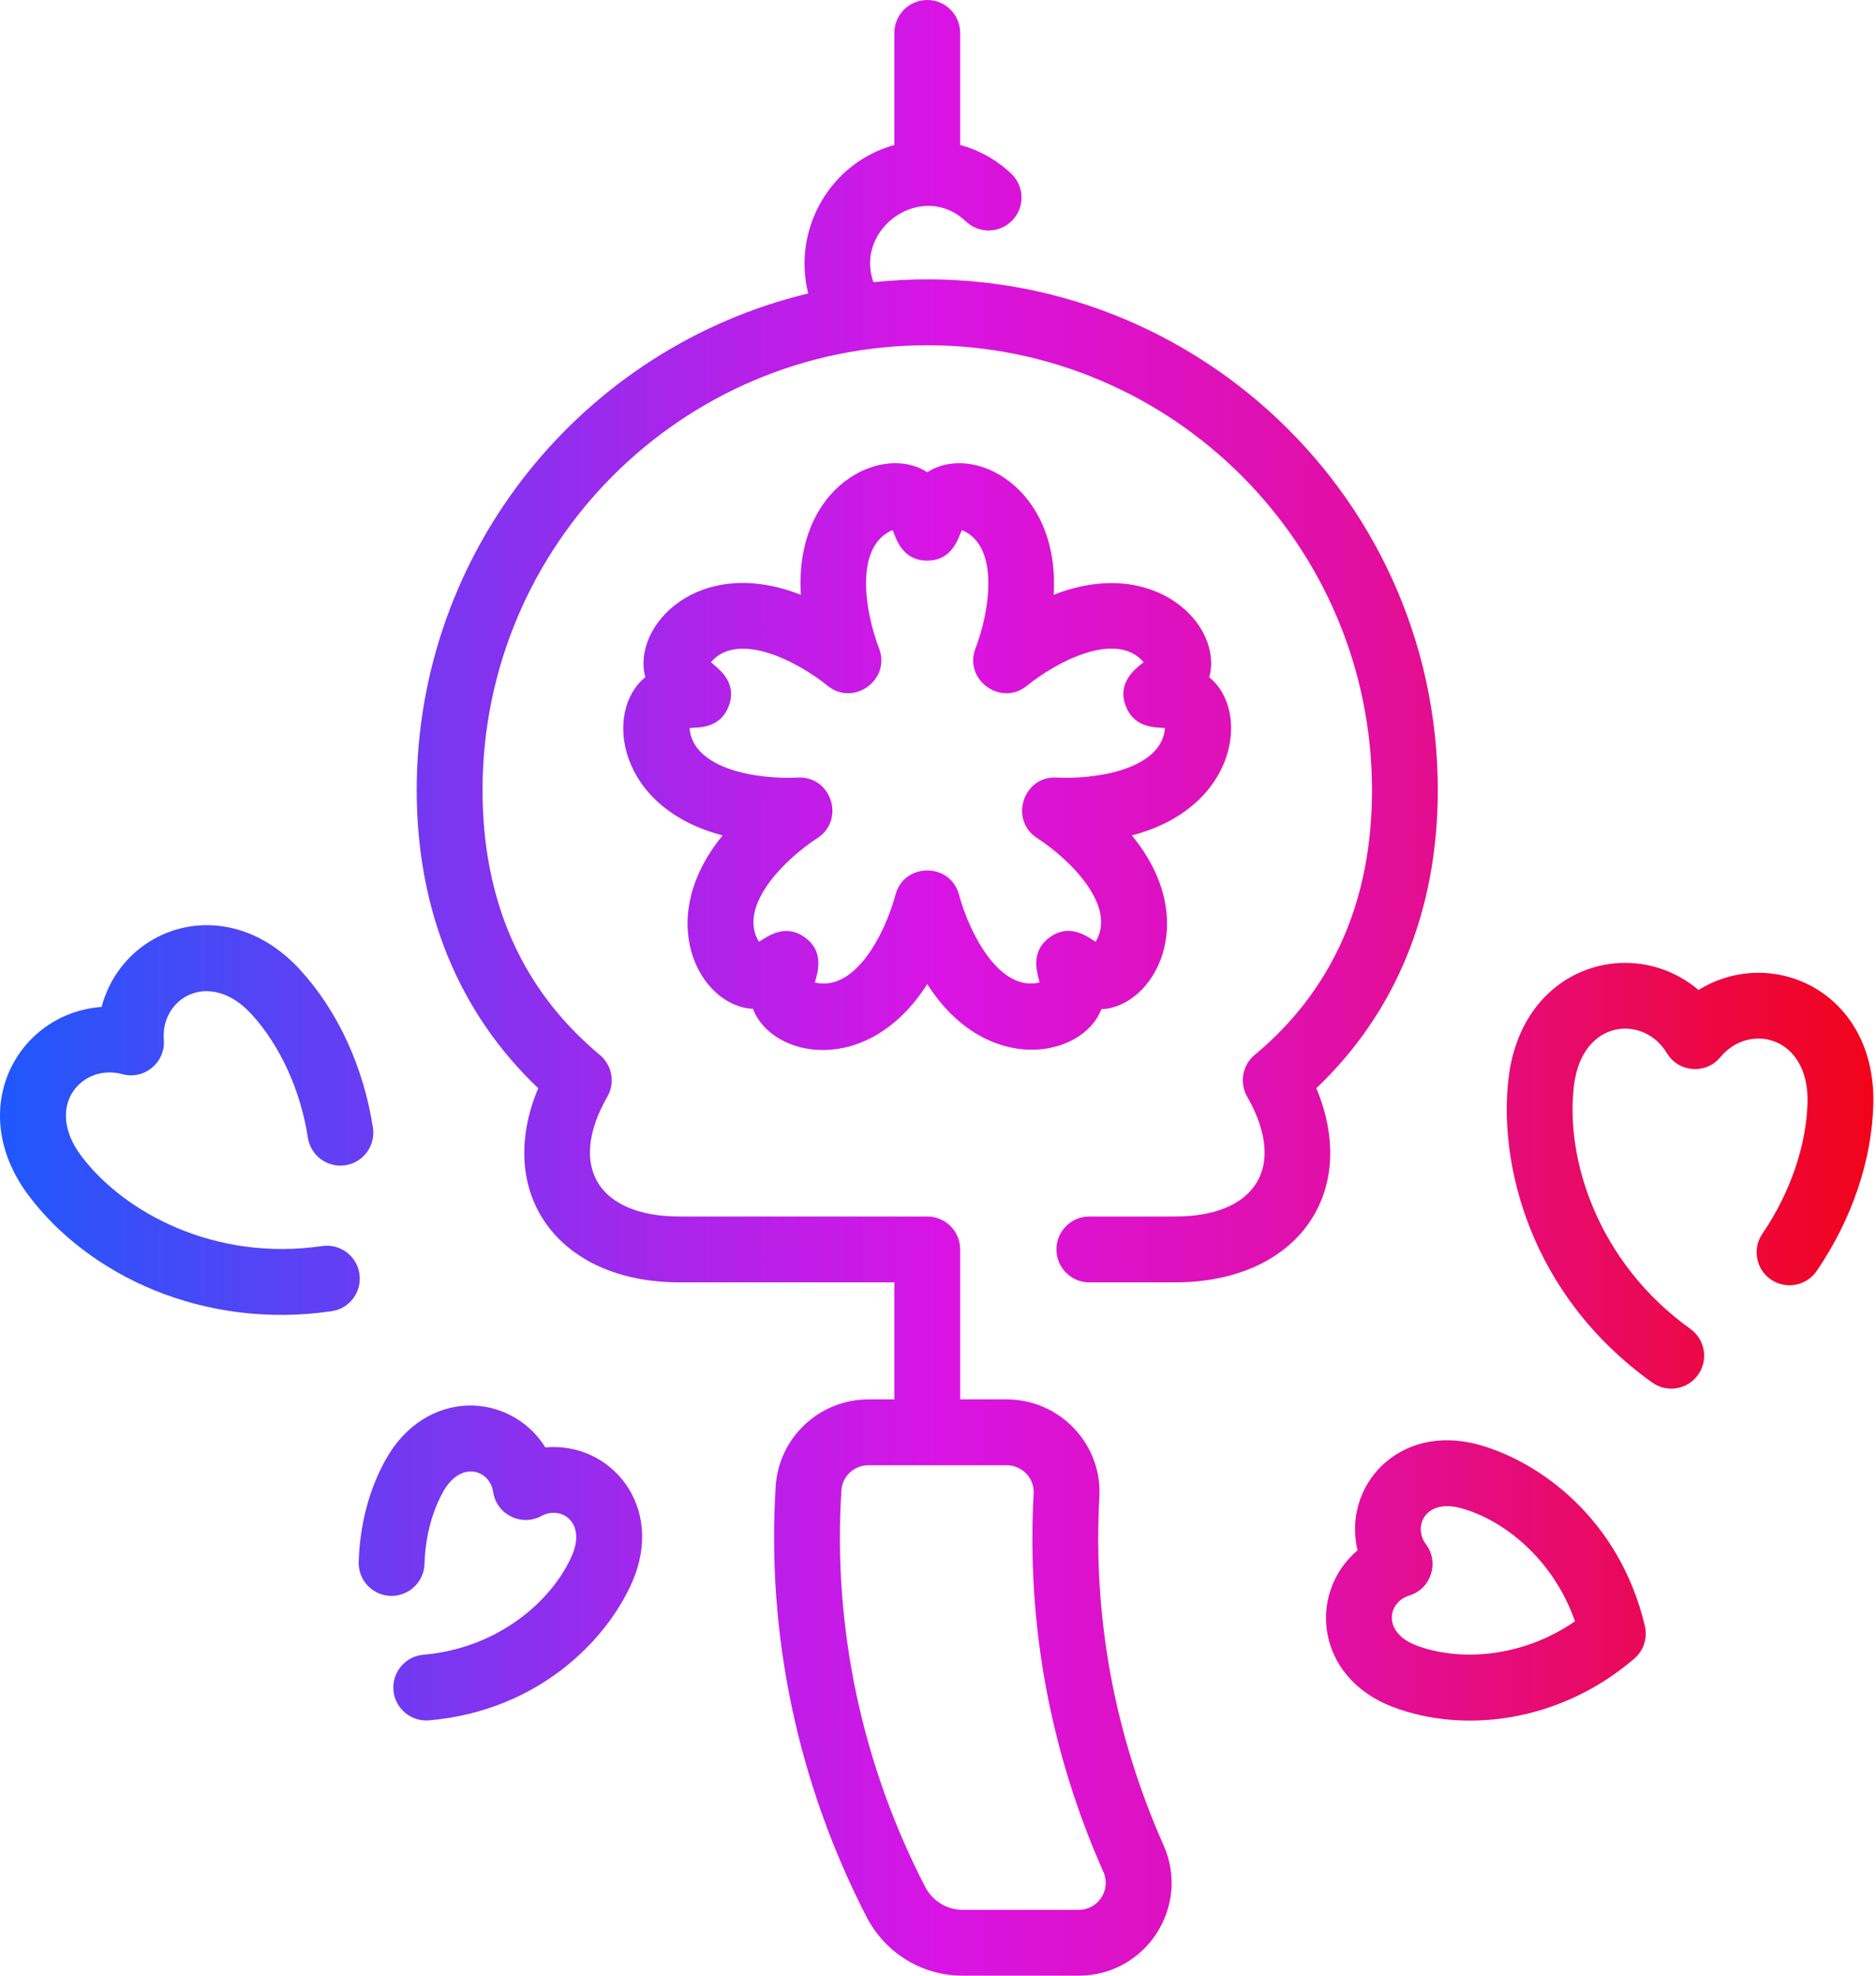 <svg width="95" height="100" viewBox="0 0 95 100" fill="none" xmlns="http://www.w3.org/2000/svg">
<path d="M38.13 51.063C39.071 53.556 43.937 54.545 46.956 49.811C49.943 54.494 54.819 53.56 55.773 51.081C58.405 50.982 60.897 46.633 57.315 42.284C62.678 40.895 63.333 35.964 61.236 34.282C61.96 31.634 58.468 28.097 53.358 30.107C53.688 24.67 49.273 22.387 46.958 23.905C44.689 22.413 40.217 24.565 40.554 30.107C35.345 28.059 31.979 31.714 32.678 34.277C30.577 35.96 31.203 40.887 36.597 42.285C33.067 46.571 35.432 50.935 38.13 51.063ZM34.917 36.85C35.264 36.803 36.454 36.941 36.906 35.729C37.378 34.466 36.28 33.788 36.001 33.515C37.383 31.902 40.416 33.5 41.903 34.706C43.218 35.783 45.127 34.411 44.513 32.814C43.809 30.988 43.241 27.645 45.203 26.829C45.344 27.122 45.617 28.375 46.955 28.377C48.264 28.378 48.545 27.16 48.71 26.83C50.671 27.646 50.089 31.024 49.401 32.811C48.783 34.394 50.678 35.787 52.007 34.708C53.526 33.475 56.531 31.902 57.912 33.515C57.712 33.706 56.466 34.459 57.033 35.798C57.511 36.923 58.643 36.799 58.996 36.851C58.825 38.966 55.438 39.458 53.521 39.356C51.826 39.252 51.084 41.491 52.521 42.421C54.167 43.487 56.587 45.859 55.48 47.669C55.214 47.525 54.211 46.635 53.117 47.474C52.097 48.257 52.584 49.382 52.642 49.73C50.578 50.223 49.062 47.15 48.567 45.294C48.133 43.649 45.784 43.644 45.345 45.294C44.84 47.185 43.335 50.222 41.268 49.73C41.324 49.425 41.854 48.214 40.736 47.431C39.677 46.688 38.752 47.501 38.431 47.667C37.324 45.855 39.781 43.464 41.388 42.423C42.816 41.506 42.107 39.267 40.395 39.356C38.442 39.461 35.085 38.967 34.917 36.85Z" fill="url(#paint0_linear_102_803)"/>
<path d="M66.658 55.08C70.689 51.257 72.81 46.07 72.81 39.995C72.81 24.67 59.5 12.677 44.231 14.285C43.253 11.533 46.716 9.124 48.915 11.209C49.583 11.842 50.638 11.814 51.272 11.146C51.905 10.478 51.877 9.423 51.209 8.79C50.475 8.095 49.588 7.601 48.623 7.337V1.667C48.623 0.746 47.877 0 46.956 0C46.036 0 45.29 0.746 45.29 1.667V7.339C42.014 8.243 40.115 11.633 40.928 14.853C29.57 17.576 21.102 27.814 21.102 39.995C21.102 46.07 23.224 51.257 27.255 55.08C25.031 60.383 28.239 64.907 34.41 64.907H45.29V70.832H43.974C41.499 70.832 39.439 72.759 39.282 75.219C38.806 82.728 40.397 90.267 43.882 97.023C44.83 98.859 46.693 100 48.745 100H54.626C58.02 100 60.301 96.506 58.924 93.401C56.434 87.79 55.34 81.859 55.672 75.773C55.819 73.075 53.654 70.832 50.979 70.832H48.623V63.24C48.623 62.32 47.877 61.574 46.956 61.574H34.41C30.327 61.574 28.717 59.07 30.757 55.506C31.159 54.804 30.999 53.915 30.377 53.397C26.435 50.116 24.436 45.606 24.436 39.995C24.436 27.577 34.539 17.475 46.956 17.475C59.374 17.475 69.477 27.577 69.477 39.995C69.477 45.607 67.478 50.116 63.536 53.397C62.914 53.915 62.754 54.804 63.156 55.506C65.197 59.072 63.585 61.574 59.503 61.574H55.163C54.243 61.574 53.497 62.32 53.497 63.24C53.497 64.161 54.243 64.907 55.163 64.907H59.503C65.693 64.907 68.875 60.367 66.658 55.08ZM52.343 75.592C51.983 82.209 53.172 88.656 55.877 94.753C56.276 95.652 55.613 96.667 54.626 96.667H48.745C47.946 96.667 47.218 96.218 46.844 95.494C43.636 89.275 42.171 82.337 42.609 75.431C42.654 74.721 43.254 74.165 43.974 74.165H50.979C51.761 74.165 52.386 74.817 52.343 75.592Z" fill="url(#paint1_linear_102_803)"/>
<path d="M18.202 64.477C18.069 63.566 17.221 62.935 16.312 63.069C10.856 63.867 6.254 61.354 4.116 58.51C2.204 55.967 4.168 53.817 6.196 54.369C7.31 54.672 8.387 53.776 8.295 52.628C8.126 50.513 10.62 49.018 12.749 51.348C14.187 52.922 15.223 55.196 15.591 57.585C15.731 58.495 16.581 59.119 17.492 58.979C18.401 58.839 19.025 57.988 18.885 57.078C18.413 54.01 17.108 51.177 15.21 49.1C11.534 45.076 6.242 46.838 5.145 50.966C0.871 51.283 -1.814 56.171 1.451 60.513C4.493 64.558 10.308 67.315 16.794 66.367C17.705 66.234 18.335 65.387 18.202 64.477Z" fill="url(#paint2_linear_102_803)"/>
<path d="M27.617 73.26C25.853 70.447 21.569 70.222 19.526 73.887C18.69 75.387 18.22 77.177 18.165 79.064C18.138 79.984 18.862 80.751 19.782 80.778C20.694 80.8 21.47 80.081 21.497 79.16C21.535 77.826 21.87 76.529 22.438 75.51C23.333 73.903 24.8 74.386 24.974 75.52C25.148 76.659 26.401 77.283 27.416 76.732C28.415 76.191 29.702 77.047 28.958 78.745C27.97 81 25.263 83.423 21.44 83.755C20.523 83.835 19.844 84.643 19.924 85.56C20.004 86.483 20.818 87.155 21.729 87.076C27.268 86.595 30.73 83.008 32.011 80.083C33.694 76.24 30.925 72.966 27.617 73.26Z" fill="url(#paint3_linear_102_803)"/>
<path d="M86.012 50.108C82.652 47.269 77.091 48.883 76.398 54.528C75.865 58.871 77.447 65.523 83.662 69.975C84.413 70.515 85.454 70.335 85.987 69.591C86.523 68.843 86.351 67.802 85.603 67.266C80.897 63.895 79.251 58.643 79.707 54.935C80.121 51.56 83.248 51.361 84.407 53.3C84.996 54.286 86.391 54.398 87.126 53.503C88.568 51.747 91.622 52.432 91.532 55.816C91.474 57.993 90.641 60.41 89.246 62.447C88.726 63.206 88.92 64.243 89.679 64.763C90.439 65.284 91.476 65.089 91.996 64.33C93.77 61.74 94.788 58.748 94.864 55.905C95.015 50.218 89.755 47.797 86.012 50.108Z" fill="url(#paint4_linear_102_803)"/>
<path d="M74.869 73.123C70.808 72.011 67.971 75.241 68.745 78.47C66.215 80.622 66.604 84.905 70.538 86.4C74.096 87.751 78.959 87.208 82.759 83.954C83.233 83.548 83.44 82.912 83.297 82.304C82.016 76.881 77.956 73.969 74.869 73.123ZM71.722 83.284C69.991 82.626 70.266 81.096 71.365 80.759C72.468 80.421 72.901 79.088 72.21 78.167C71.533 77.261 72.177 75.842 73.988 76.338C76.148 76.93 78.651 78.906 79.758 82.063C77.003 83.96 73.816 84.08 71.722 83.284Z" fill="url(#paint5_linear_102_803)"/>
<defs>
<linearGradient id="paint0_linear_102_803" x1="0" y1="23.341" x2="94.867" y2="23.341" gradientUnits="userSpaceOnUse">
<stop stop-color="#1E58FC"/>
<stop offset="0.346" stop-color="#A427EB"/>
<stop offset="0.503" stop-color="#D914E4"/>
<stop offset="0.721" stop-color="#E10FA3"/>
<stop offset="1" stop-color="#F10419"/>
</linearGradient>
<linearGradient id="paint1_linear_102_803" x1="0" y1="23.341" x2="94.867" y2="23.341" gradientUnits="userSpaceOnUse">
<stop stop-color="#1E58FC"/>
<stop offset="0.346" stop-color="#A427EB"/>
<stop offset="0.503" stop-color="#D914E4"/>
<stop offset="0.721" stop-color="#E10FA3"/>
<stop offset="1" stop-color="#F10419"/>
</linearGradient>
<linearGradient id="paint2_linear_102_803" x1="0" y1="23.341" x2="94.867" y2="23.341" gradientUnits="userSpaceOnUse">
<stop stop-color="#1E58FC"/>
<stop offset="0.346" stop-color="#A427EB"/>
<stop offset="0.503" stop-color="#D914E4"/>
<stop offset="0.721" stop-color="#E10FA3"/>
<stop offset="1" stop-color="#F10419"/>
</linearGradient>
<linearGradient id="paint3_linear_102_803" x1="0" y1="23.341" x2="94.867" y2="23.341" gradientUnits="userSpaceOnUse">
<stop stop-color="#1E58FC"/>
<stop offset="0.346" stop-color="#A427EB"/>
<stop offset="0.503" stop-color="#D914E4"/>
<stop offset="0.721" stop-color="#E10FA3"/>
<stop offset="1" stop-color="#F10419"/>
</linearGradient>
<linearGradient id="paint4_linear_102_803" x1="0" y1="23.341" x2="94.867" y2="23.341" gradientUnits="userSpaceOnUse">
<stop stop-color="#1E58FC"/>
<stop offset="0.346" stop-color="#A427EB"/>
<stop offset="0.503" stop-color="#D914E4"/>
<stop offset="0.721" stop-color="#E10FA3"/>
<stop offset="1" stop-color="#F10419"/>
</linearGradient>
<linearGradient id="paint5_linear_102_803" x1="0" y1="23.341" x2="94.867" y2="23.341" gradientUnits="userSpaceOnUse">
<stop stop-color="#1E58FC"/>
<stop offset="0.346" stop-color="#A427EB"/>
<stop offset="0.503" stop-color="#D914E4"/>
<stop offset="0.721" stop-color="#E10FA3"/>
<stop offset="1" stop-color="#F10419"/>
</linearGradient>
</defs>
</svg>
